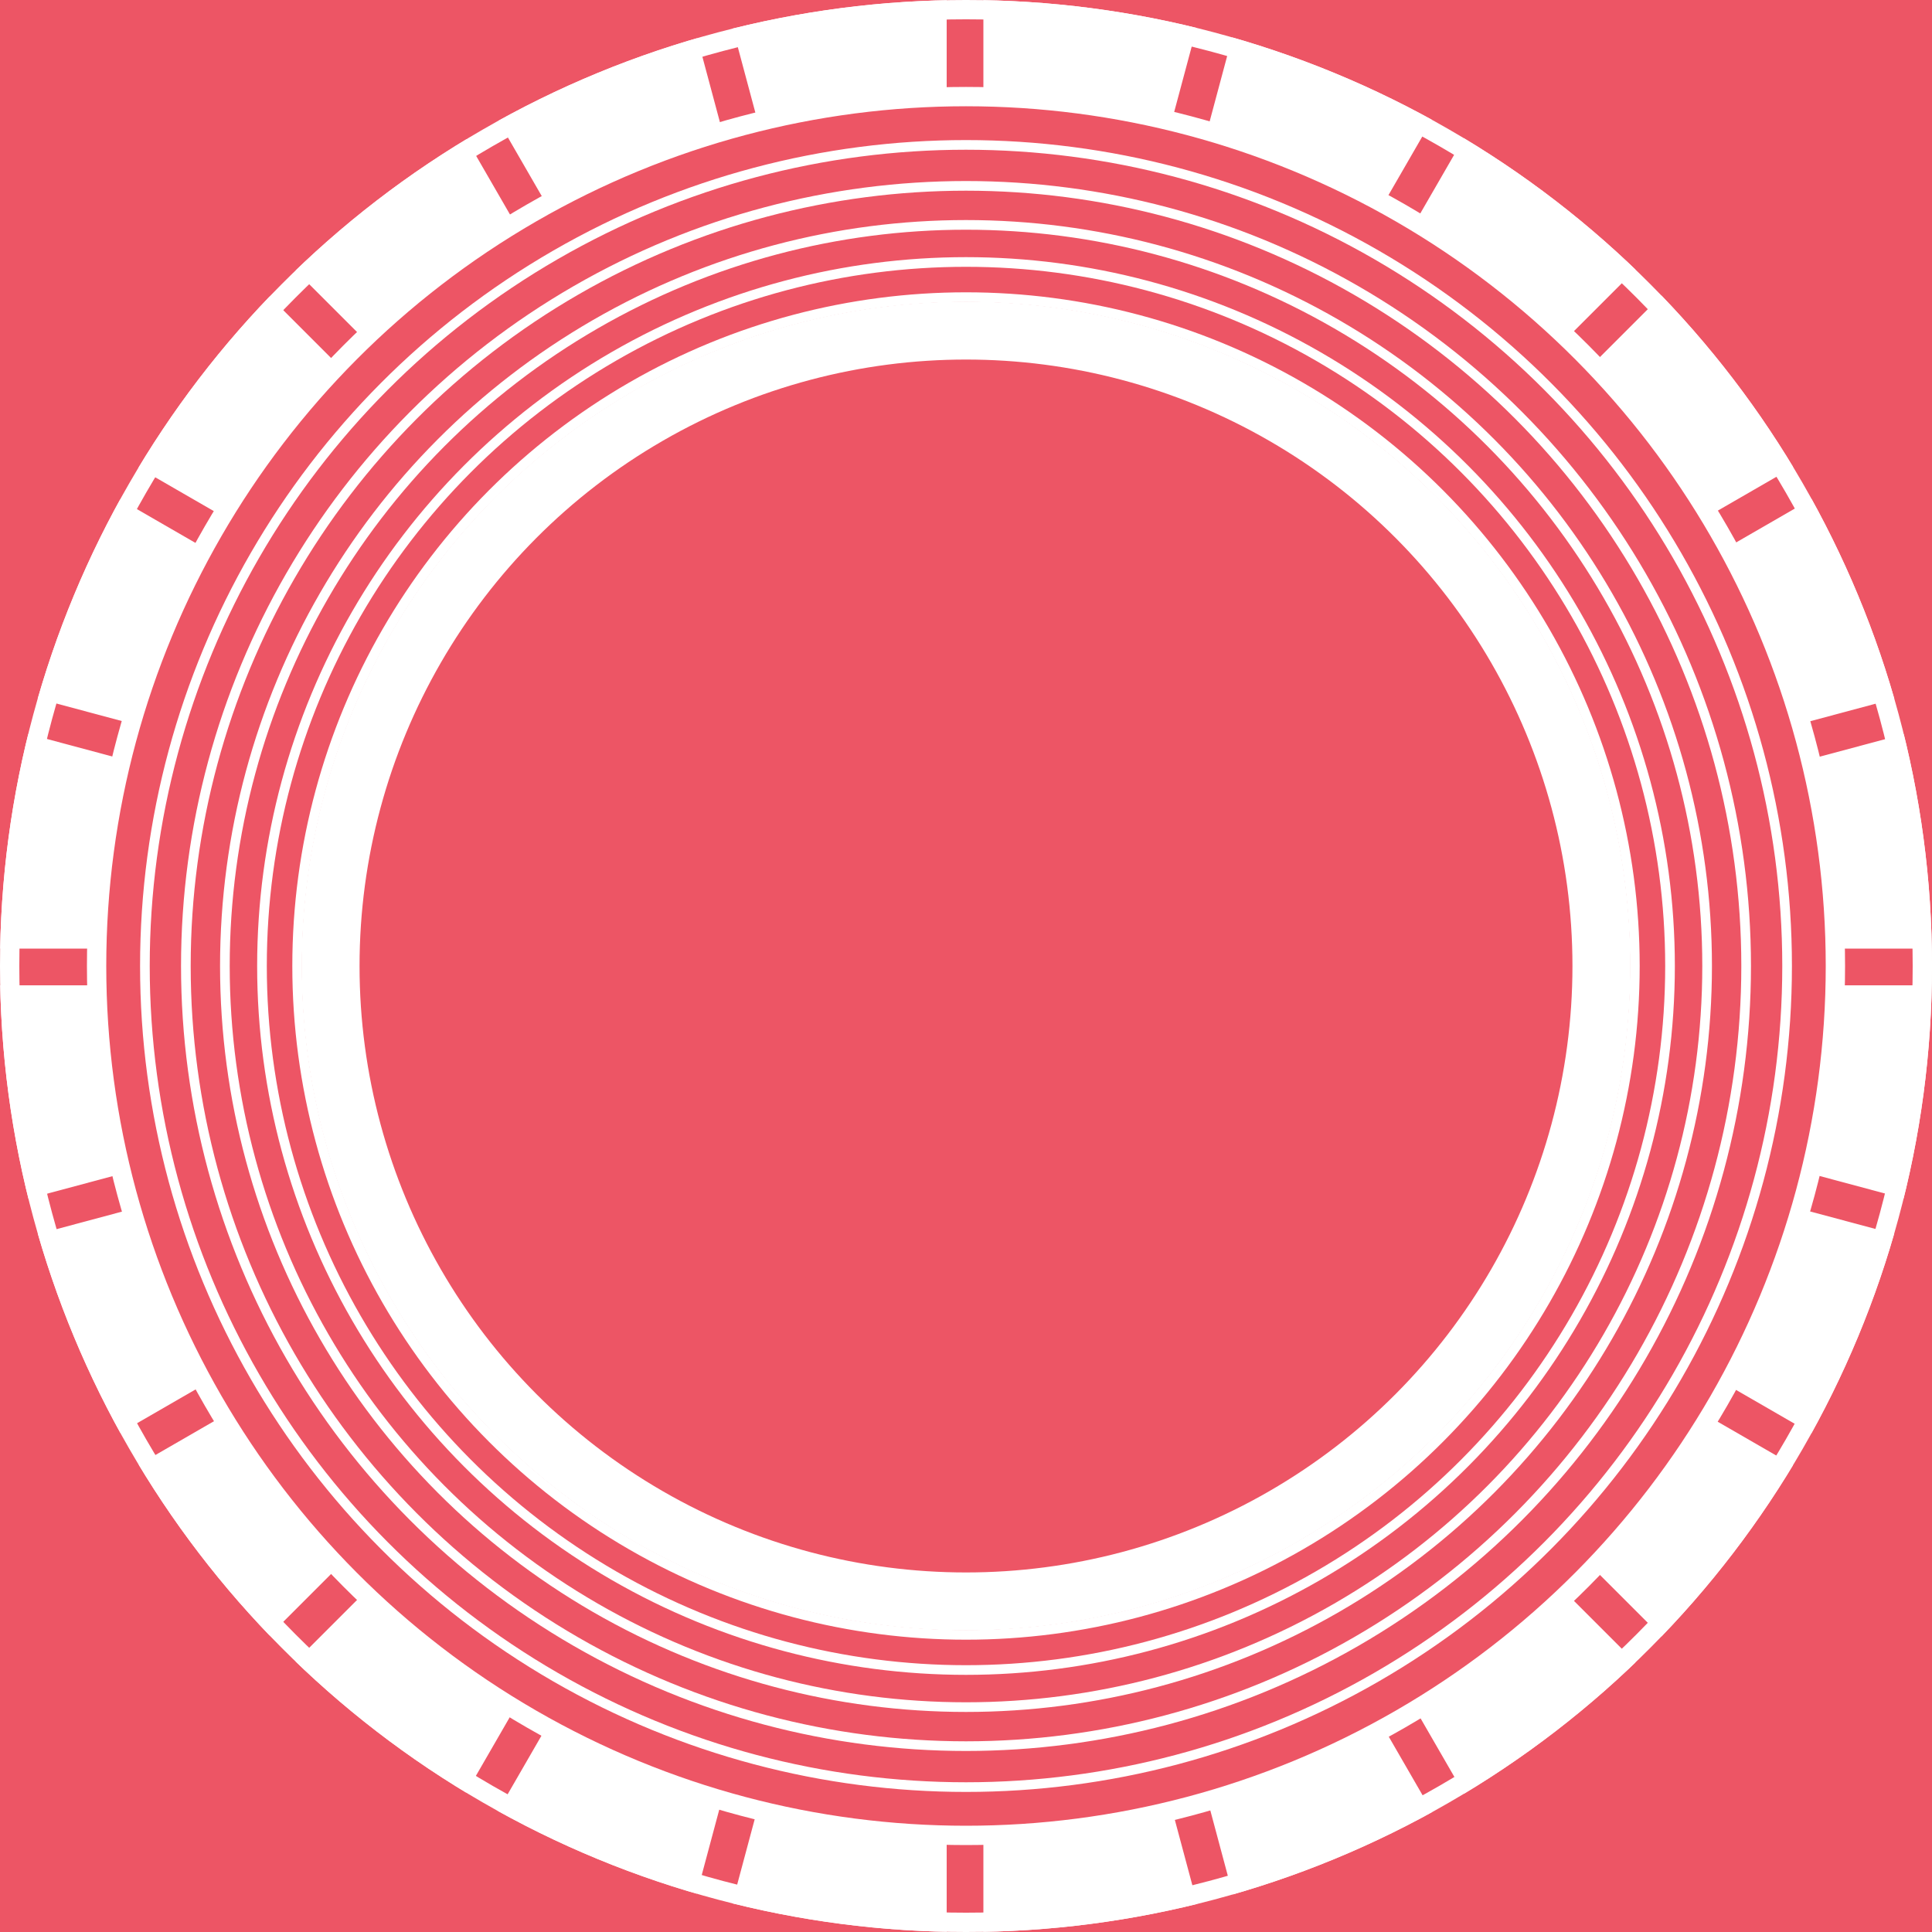<?xml version="1.0" encoding="utf-8"?>
<!-- Generator: Adobe Illustrator 18.1.1, SVG Export Plug-In . SVG Version: 6.00 Build 0)  -->
<svg version="1.1" id="Layer_1" xmlns="http://www.w3.org/2000/svg" xmlns:xlink="http://www.w3.org/1999/xlink" x="0px" y="0px"
	 viewBox="0 0 1000 1000" enable-background="new 0 0 1000 1000" xml:space="preserve">
<rect fill="#ED5565" width="1000" height="1000"/>
<circle fill="#FFFFFF" cx="500" cy="500" r="500"/>
<circle fill="#ED5565" cx="500" cy="500" r="450"/>
<line fill="none" stroke="#ED5565" stroke-width="19" stroke-miterlimit="10" x1="499.5" y1="0" x2="499.5" y2="1000"/>
<radialGradient id="SVGID_1_" cx="499.5" cy="500" r="360.625" gradientUnits="userSpaceOnUse">
	<stop  offset="0" style="stop-color:#FFFFFF"/>
	<stop  offset="1" style="stop-color:#000000"/>
</radialGradient>
<line fill="url(#SVGID_1_)" stroke="#ED5565" stroke-width="19" stroke-miterlimit="10" x1="367.5" y1="7.4" x2="631.5" y2="992.6"/>
<line fill="none" stroke="#ED5565" stroke-width="19" stroke-miterlimit="10" x1="244.5" y1="58.3" x2="754.5" y2="941.7"/>
<line fill="none" stroke="#ED5565" stroke-width="19" stroke-miterlimit="10" x1="138.9" y1="139.4" x2="860.1" y2="860.6"/>
<line fill="none" stroke="#ED5565" stroke-width="19" stroke-miterlimit="10" x1="57.8" y1="245" x2="941.2" y2="755"/>
<line fill="none" stroke="#ED5565" stroke-width="19" stroke-miterlimit="10" x1="6.9" y1="368" x2="992.1" y2="632"/>
<line fill="none" stroke="#ED5565" stroke-width="19" stroke-miterlimit="10" x1="-1" y1="500.5" x2="999" y2="500.5"/>
<line fill="none" stroke="#ED5565" stroke-width="19" stroke-miterlimit="10" x1="6.4" y1="632.5" x2="991.6" y2="368.5"/>
<line fill="none" stroke="#ED5565" stroke-width="19" stroke-miterlimit="10" x1="57.3" y1="755.5" x2="940.7" y2="245.5"/>
<line fill="none" stroke="#ED5565" stroke-width="19" stroke-miterlimit="10" x1="138.4" y1="861.1" x2="859.6" y2="139.9"/>
<line fill="none" stroke="#ED5565" stroke-width="19" stroke-miterlimit="10" x1="244" y1="942.2" x2="754" y2="58.8"/>
<line fill="none" stroke="#ED5565" stroke-width="19" stroke-miterlimit="10" x1="367" y1="993.1" x2="631" y2="7.9"/>
<circle fill="none" stroke="#FFFFFF" stroke-width="5" stroke-miterlimit="10" cx="500" cy="500" r="425"/>
<circle fill="none" stroke="#FFFFFF" stroke-width="5" stroke-miterlimit="10" cx="500" cy="500" r="403.8"/>
<circle fill="none" stroke="#FFFFFF" stroke-width="5" stroke-miterlimit="10" cx="500" cy="500" r="383.6"/>
<circle fill="none" stroke="#FFFFFF" stroke-width="5" stroke-miterlimit="10" cx="500" cy="500" r="364.4"/>
<circle fill="none" stroke="#FFFFFF" stroke-width="5" stroke-miterlimit="10" cx="500" cy="500" r="346.2"/>
<circle fill="none" stroke="#FFFFFF" stroke-width="30" stroke-miterlimit="10" cx="500" cy="500" r="328.9"/>
<circle fill="none" stroke="#FFFFFF" stroke-width="10" stroke-miterlimit="10" cx="500" cy="500" r="495"/>
<circle fill="none" stroke="#FFFFFF" stroke-width="10" stroke-miterlimit="10" cx="500" cy="500" r="450"/>
</svg>
